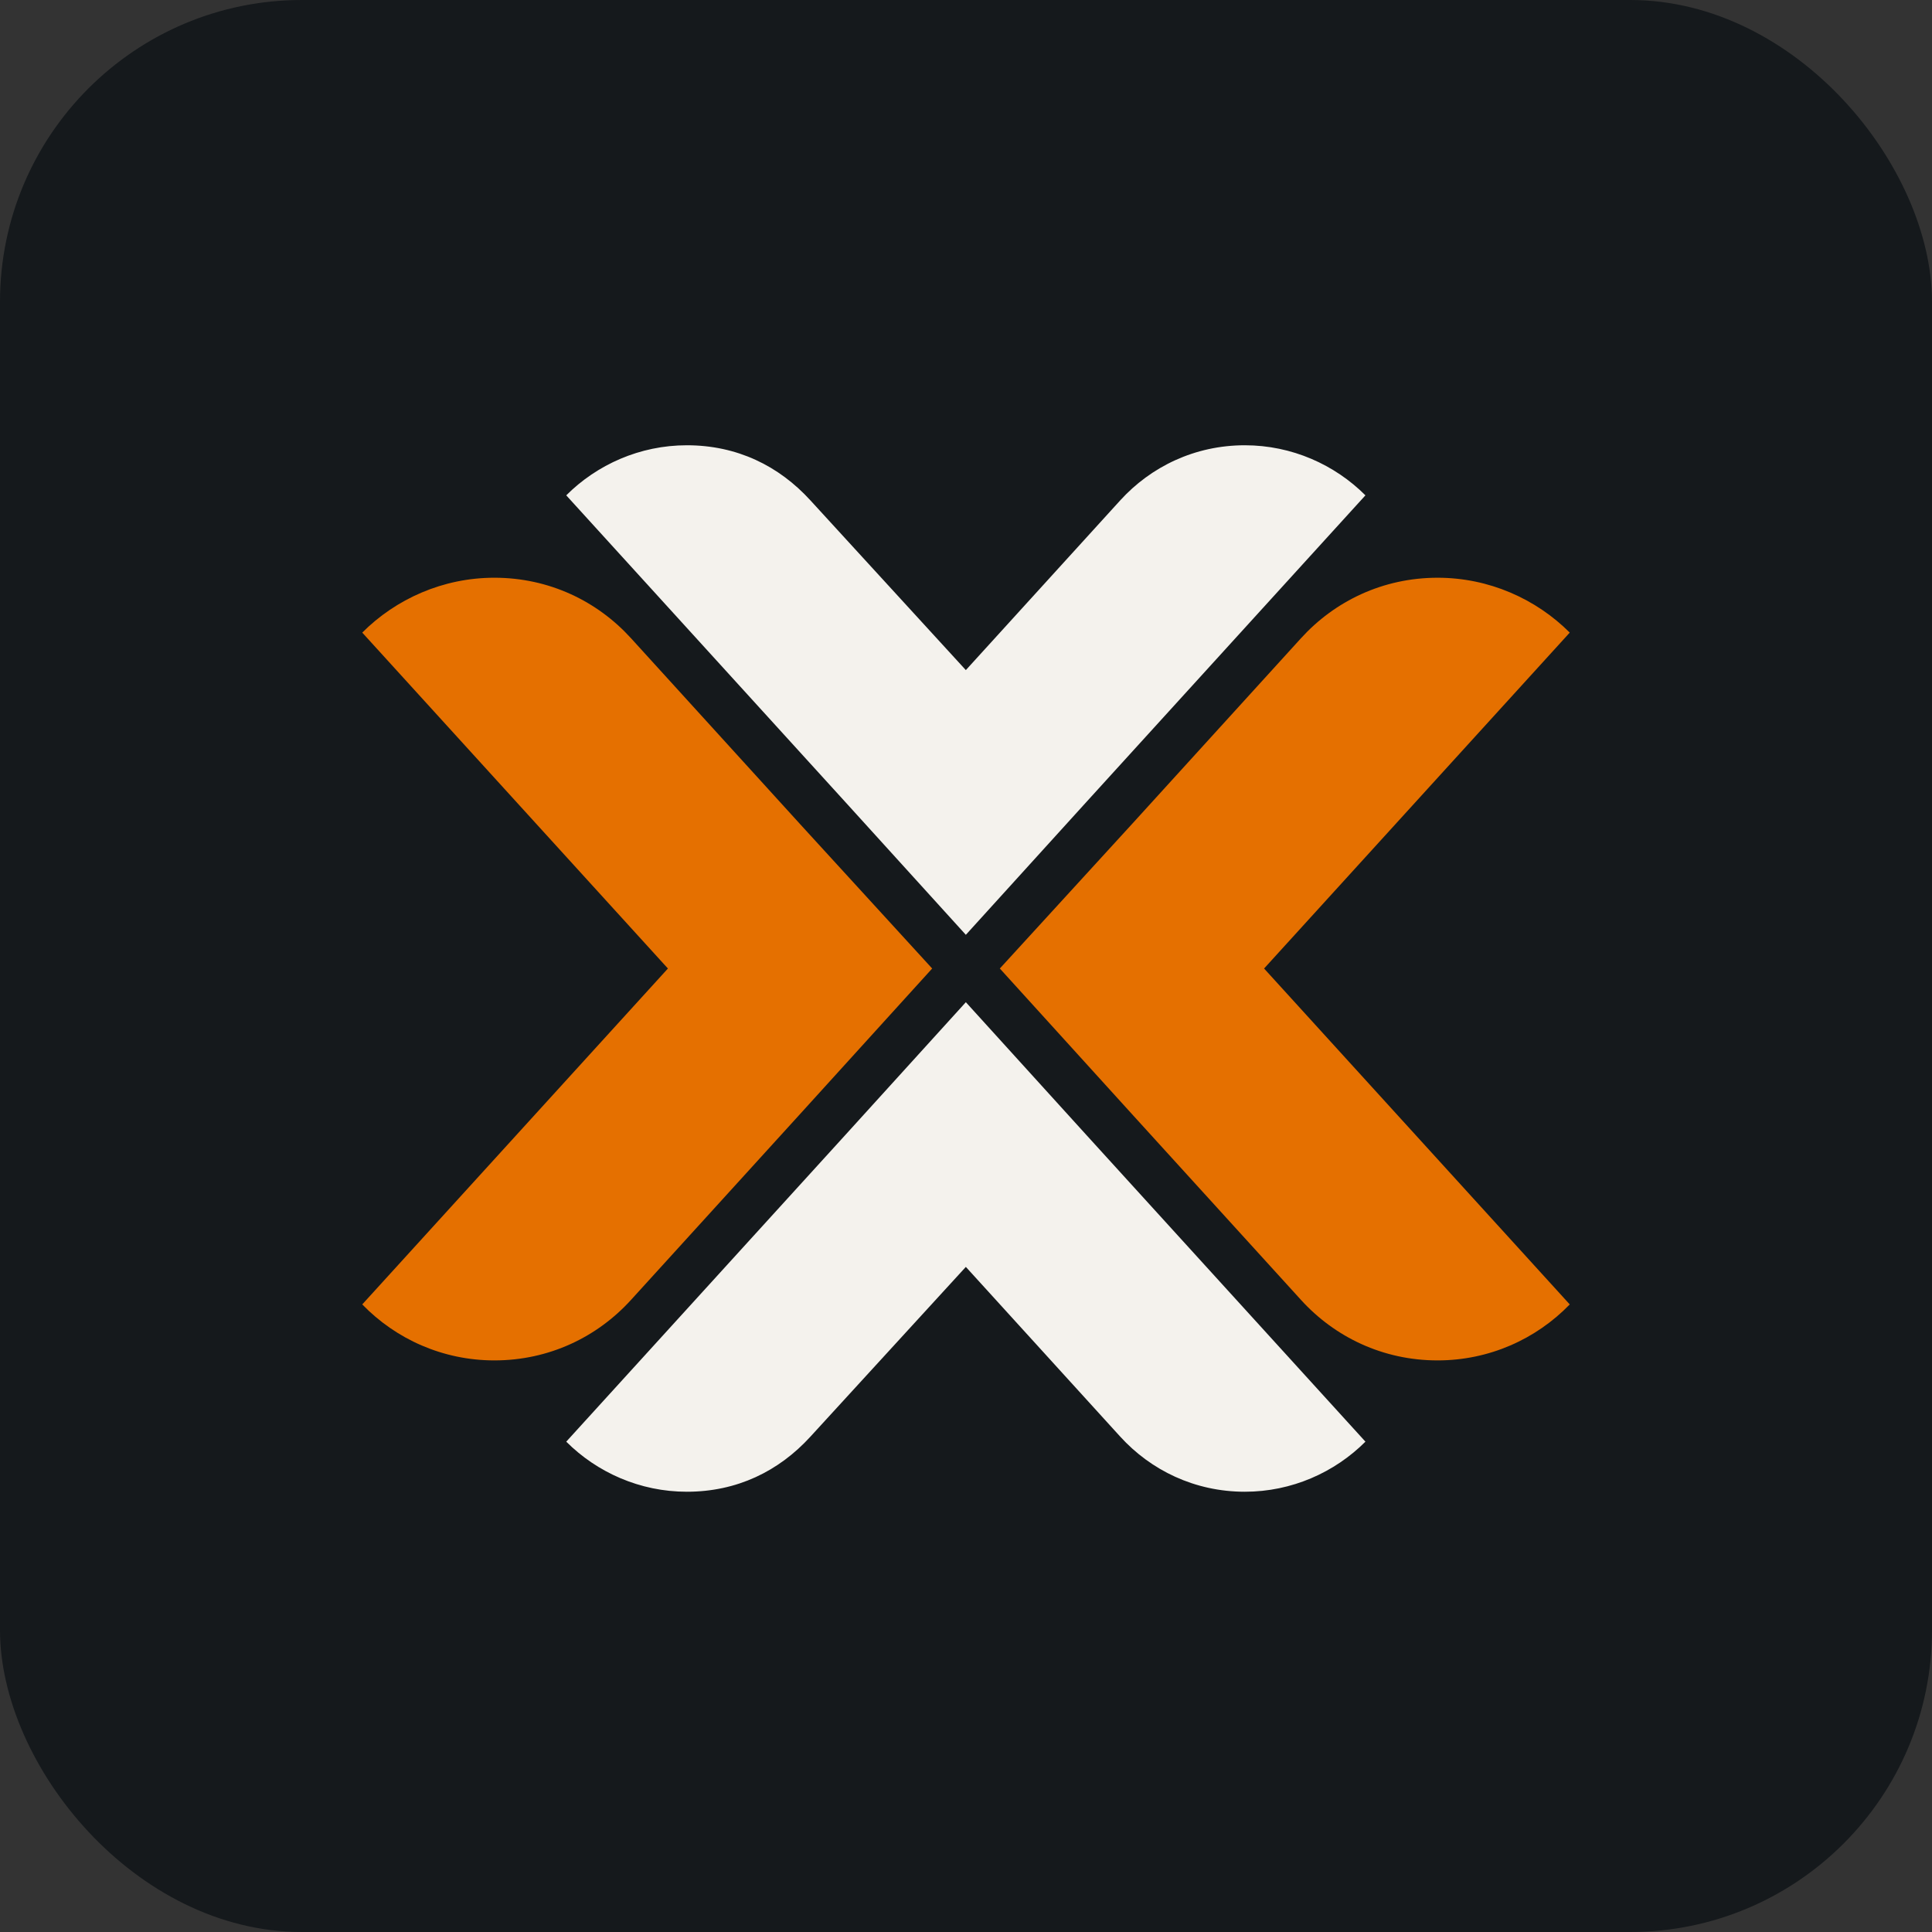 <svg width="256" height="256" title="Proxmox" viewBox="0 0 256 256" fill="none" xmlns="http://www.w3.org/2000/svg" id="proxmox">
<rect x="0" y="0" width="256" height="256" fill="#333333" stroke="none"/>
<style>
#proxmox {
    rect {fill: #15191C}
    path.switch {fill: #F4F2ED}

    @media (prefers-color-scheme: light) {
        rect {fill: #F4F2ED}
        path.switch {fill: #15191C}
    }
}
</style>
<rect width="256" height="256" rx="40" fill="#15191C"/>
<path d="M167.497 128.333L208 172.842C203.549 177.441 197.318 180.261 190.491 180.261C183.222 180.261 176.843 177.145 172.392 172.249L149.99 147.622L132.483 128.333L149.99 109.194L172.392 84.565C176.843 79.67 183.222 76.553 190.491 76.553C197.318 76.553 203.549 79.372 208 83.823L167.497 128.333Z" fill="#E57000"/>
<path d="M88.503 128.333L48 172.841C52.451 177.44 58.682 180.261 65.508 180.261C72.778 180.261 79.157 177.144 83.608 172.248L106.01 147.621L123.517 128.333L106.01 109.193L83.608 84.565C79.157 79.67 72.778 76.552 65.508 76.552C58.682 76.552 52.451 79.371 48 83.823L88.503 128.333Z" fill="#E57000"/>
<path d="M143.959 150.402L127.98 132.797L112 150.402L75.031 191.028C79.093 195.09 84.782 197.663 91.009 197.663C97.645 197.663 103.198 194.954 107.395 190.351L127.98 167.871L148.427 190.351C152.49 194.818 158.312 197.663 164.947 197.663C171.177 197.663 176.865 195.09 180.927 191.028L143.959 150.402Z" class="switch" fill="#F4F2ED"/>
<path d="M143.958 106.261L127.979 123.867L111.999 106.261L75.03 65.635C79.092 61.573 84.781 59 91.008 59C97.644 59 103.197 61.709 107.394 66.313L127.979 88.792L148.426 66.313C152.489 61.845 158.311 59 164.946 59C171.176 59 176.864 61.573 180.926 65.635L143.958 106.261Z" class="switch" fill="#F4F2ED"/>
</svg>